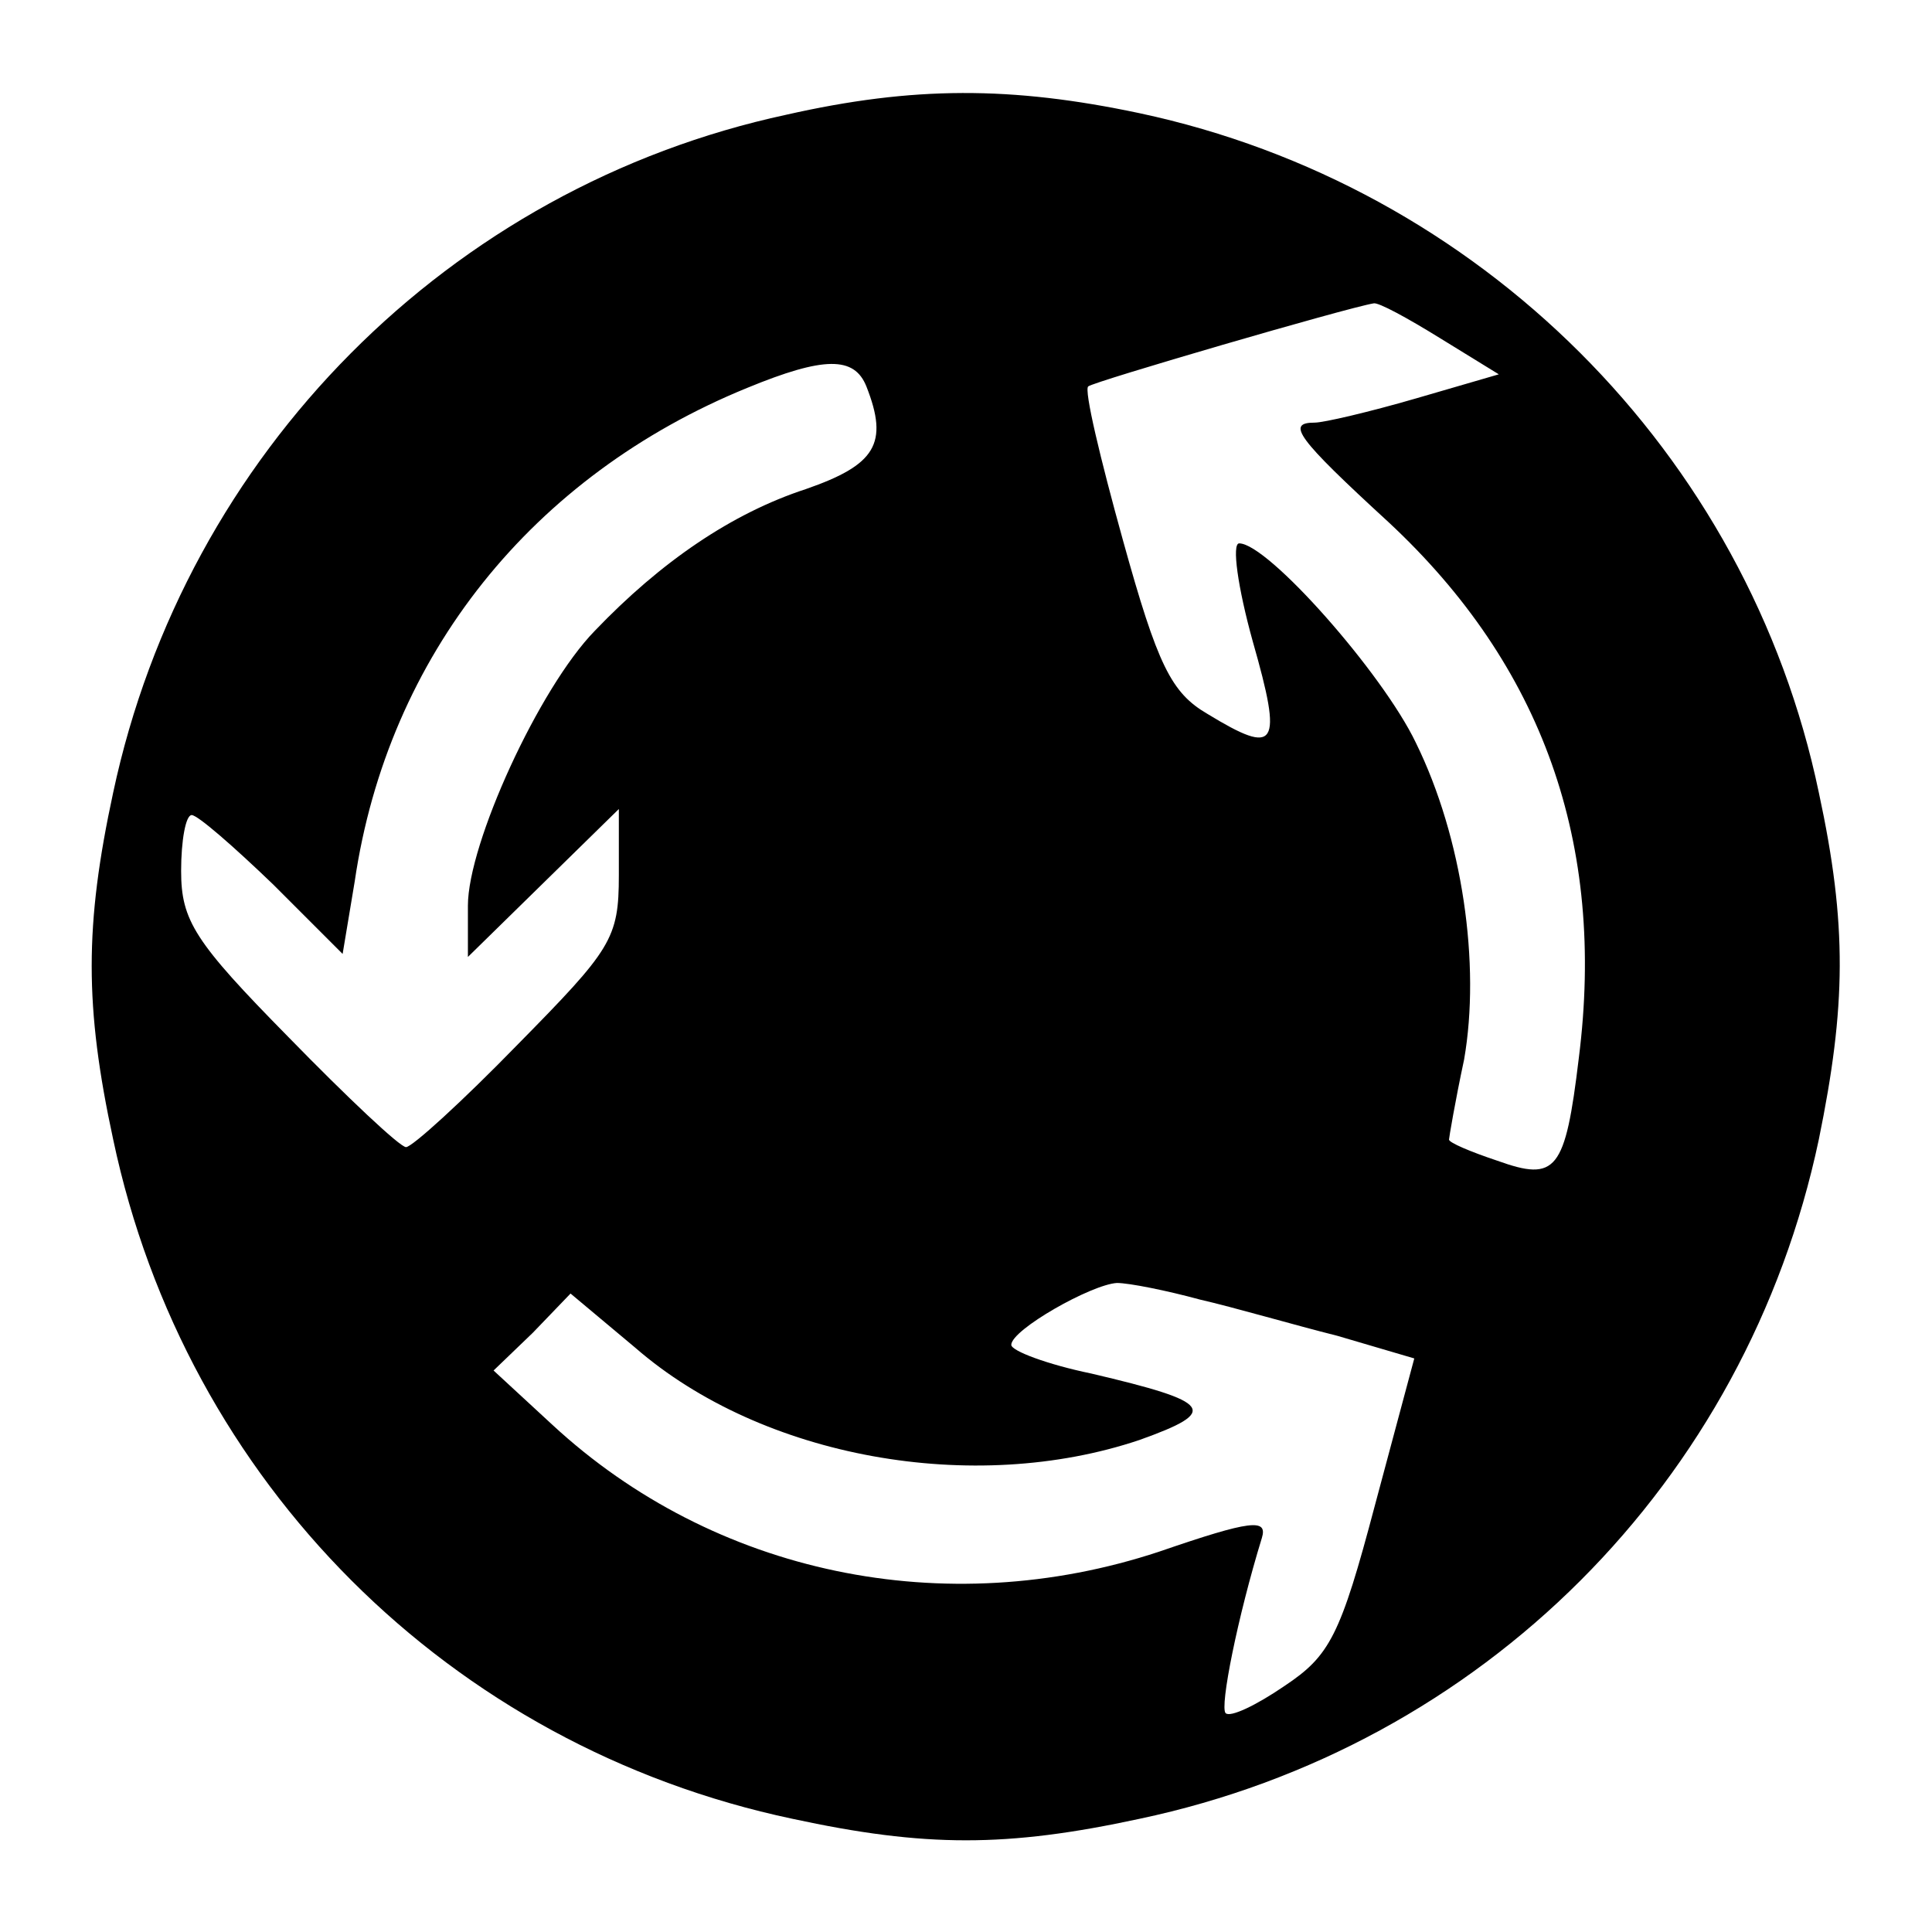 <?xml version="1.0" standalone="no"?>
<!DOCTYPE svg PUBLIC "-//W3C//DTD SVG 20010904//EN"
 "http://www.w3.org/TR/2001/REC-SVG-20010904/DTD/svg10.dtd">
<svg version="1.0" xmlns="http://www.w3.org/2000/svg"
 width="128pt" height="128pt" viewBox="0 0 128 128"
 preserveAspectRatio="xMidYMid meet">
<g transform="translate(0,128) scale(0.1,-0.1)"
fill="#000000" stroke="none">
<path d="M521 1204 c-223 -48 -398 -224 -446 -449 -19 -88 -19 -142 0 -230 48
-227 223 -402 450 -450 88 -19 142 -19 230 0 227 48 402 223 450 450 18 88 19
142 0 230 -47 225 -225 402 -450 450 -85 18 -150 18 -234 -1z m433 -148 l39
-24 -55 -16 c-31 -9 -61 -16 -67 -16 -19 0 -12 -10 49 -66 102 -95 144 -213
126 -355 -9 -75 -15 -82 -54 -68 -18 6 -32 12 -32 14 0 1 4 25 10 53 11 63 -1
147 -32 210 -22 46 -98 132 -117 132 -5 0 -1 -29 9 -65 20 -70 16 -76 -30 -48
-24 14 -33 32 -56 115 -15 54 -26 100 -23 102 3 3 171 52 189 55 3 1 23 -10
44 -23z m-380 -32 c15 -38 6 -52 -40 -68 -49 -16 -96 -48 -140 -94 -37 -38
-84 -141 -84 -182 l0 -34 50 49 50 49 0 -44 c0 -42 -5 -49 -67 -112 -37 -38
-70 -68 -74 -68 -4 0 -39 33 -78 73 -62 63 -71 77 -71 110 0 20 3 37 7 37 4 0
28 -21 54 -46 l46 -46 8 48 c22 150 118 269 260 327 51 21 71 21 79 1z m221
-605 c22 -5 63 -17 91 -24 l51 -15 -26 -97 c-23 -87 -30 -100 -60 -120 -19
-13 -36 -21 -39 -18 -4 4 8 64 24 116 4 13 -7 12 -68 -9 -142 -47 -295 -15
-402 84 l-39 36 26 25 25 26 43 -36 c84 -73 224 -98 334 -61 53 19 49 25 -32
44 -29 6 -53 15 -53 19 0 10 53 40 70 41 8 0 33 -5 55 -11z"/>
</g>
</svg>
